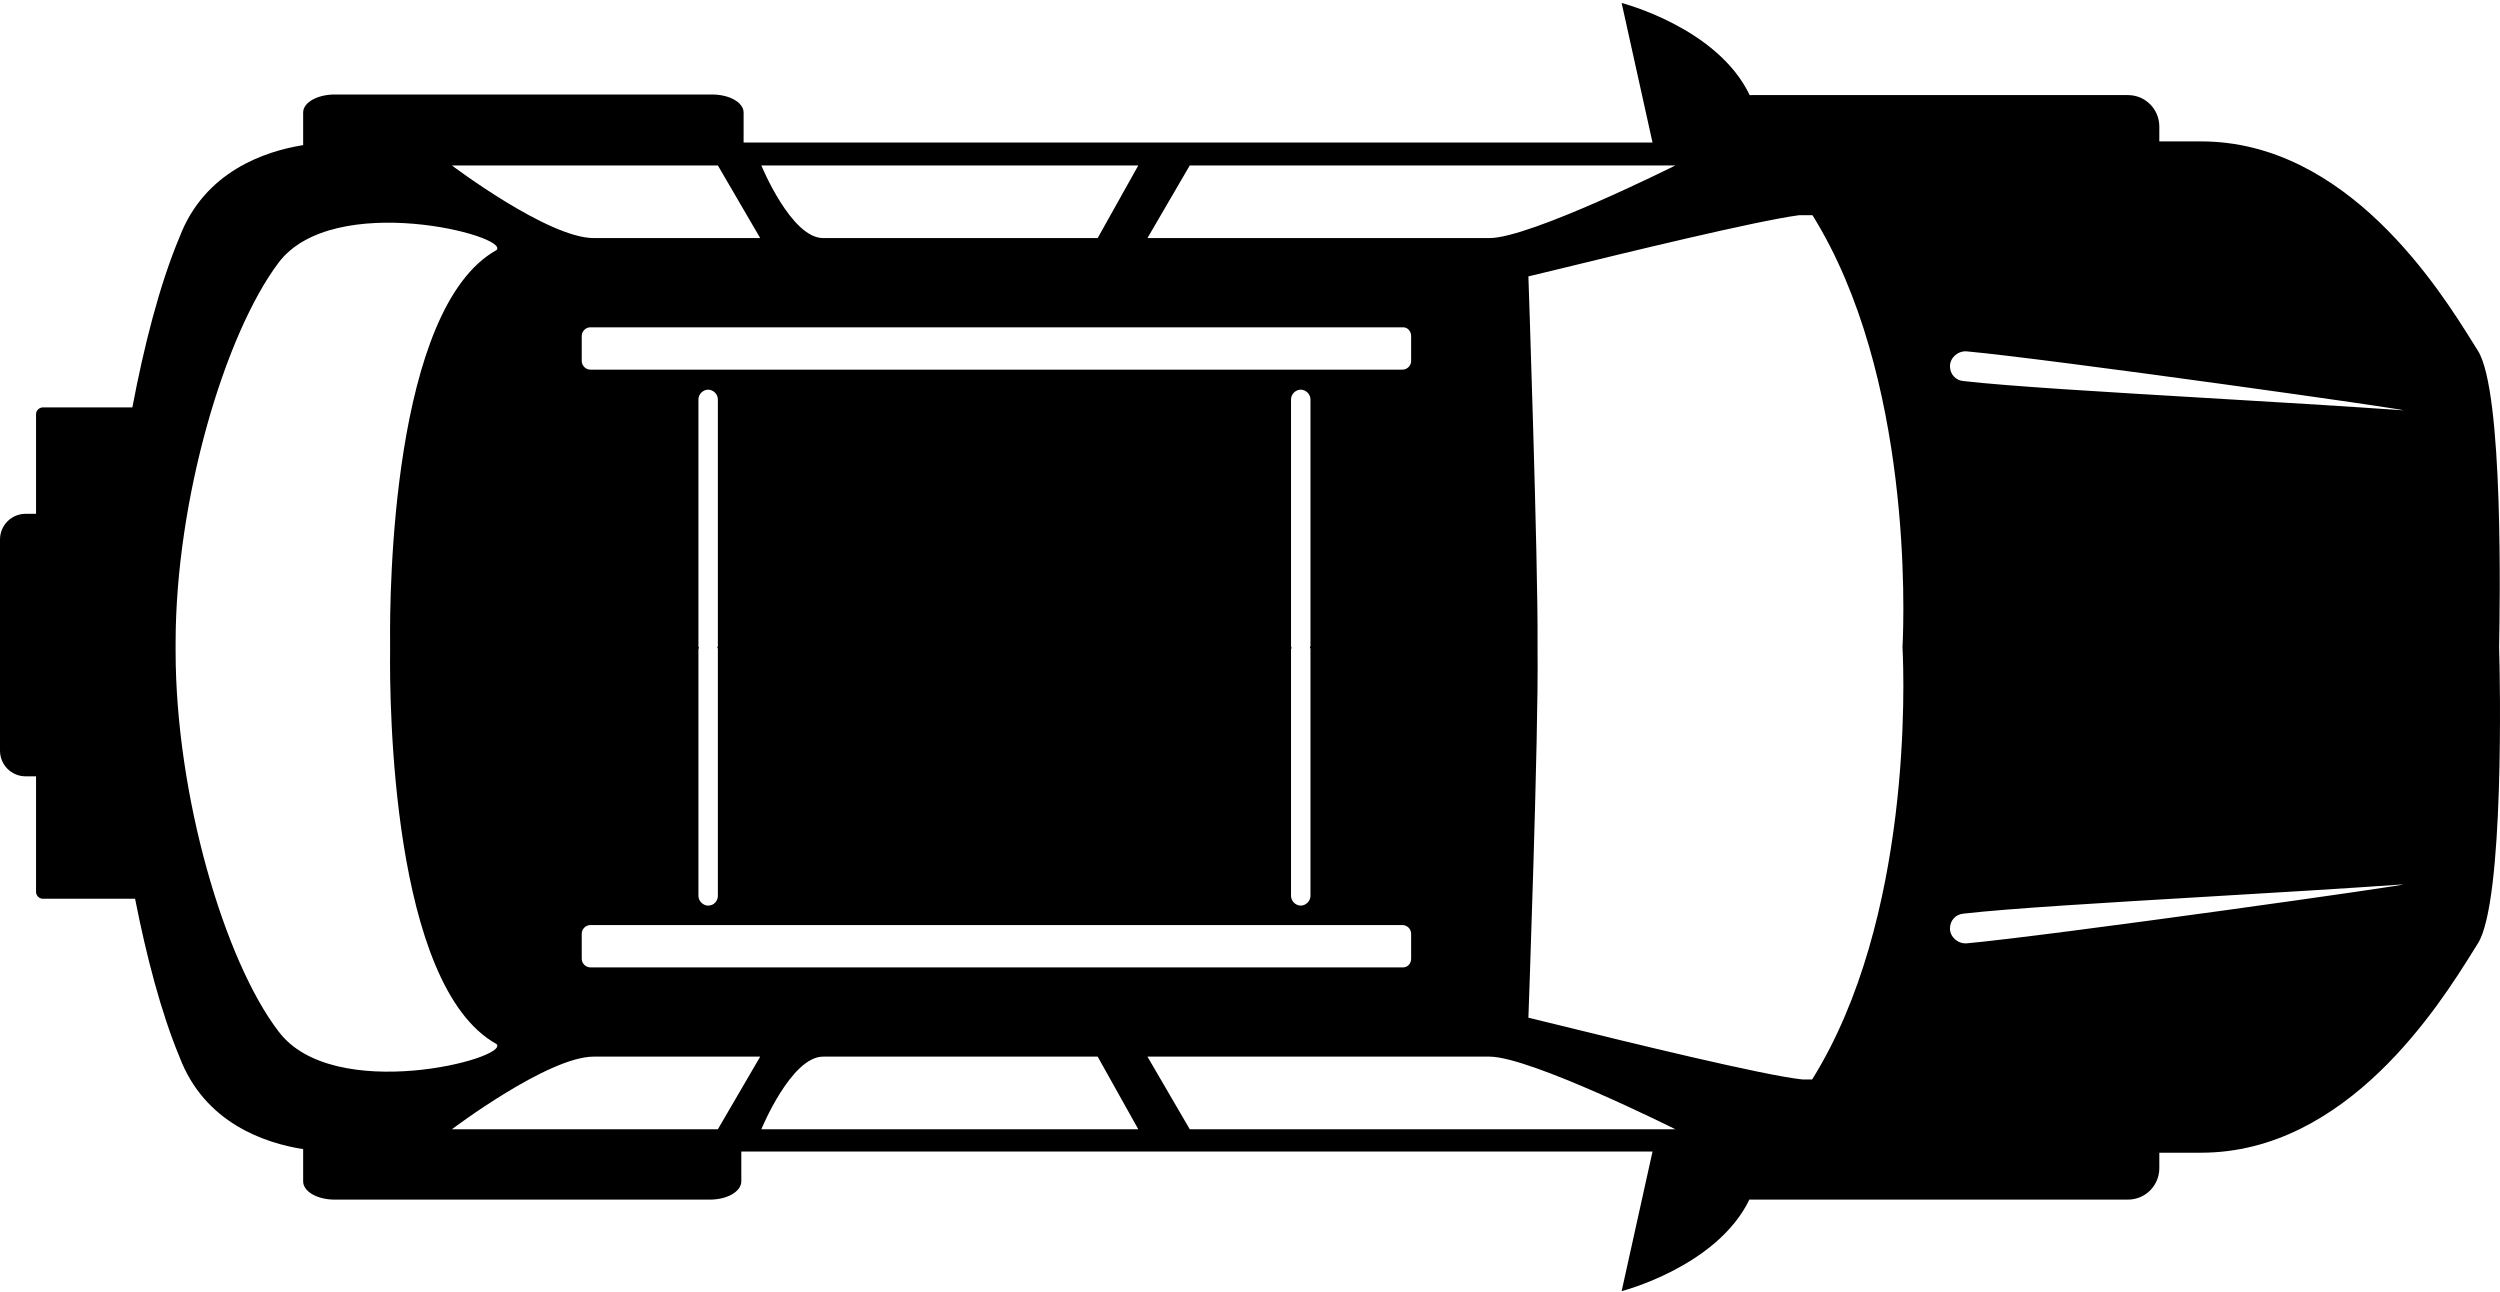 <svg width="240" height="124" viewBox="0 0 240 124" fill="none" xmlns="http://www.w3.org/2000/svg">
<path fill-rule="evenodd" clip-rule="evenodd" d="M155.677 123.949L158.642 110.55H71.166V113.409C71.166 114.366 69.849 115.163 68.146 115.163H32.124C30.476 115.163 29.103 114.398 29.103 113.409V110.317C25.464 109.746 19.648 107.831 17.242 101.49C15.439 97.151 14.041 91.72 12.968 86.28H4.119C3.734 86.28 3.46 85.95 3.46 85.621V74.529H2.471C1.098 74.529 0 73.43 0 72.058V51.795C0 50.422 1.098 49.324 2.471 49.324H3.46V39.769C3.46 39.384 3.789 39.11 4.119 39.11H12.707C13.812 33.289 15.291 27.391 17.242 22.745C19.648 16.441 25.464 14.514 29.103 13.931V10.798C29.103 9.825 30.483 9.072 32.139 9.072H68.35C70.061 9.072 71.386 9.857 71.386 10.798V13.685H158.642L155.677 0.286C155.677 0.286 164.884 2.645 167.971 9.136C168.046 9.131 168.121 9.128 168.197 9.128H204.275C205.977 9.128 207.295 10.501 207.295 12.148V13.575H211.303C225.344 13.575 234.225 27.814 237.427 32.949C237.594 33.216 237.745 33.458 237.881 33.673C240.364 37.614 239.982 58.381 239.916 61.95L239.913 62.118C240.023 65.138 240.407 86.554 237.881 90.562C237.745 90.777 237.594 91.019 237.428 91.286L237.428 91.286L237.427 91.287C234.225 96.421 225.344 110.66 211.303 110.66H207.295V112.143C207.295 113.79 205.977 115.163 204.275 115.163H168.197C168.112 115.163 168.028 115.16 167.945 115.153C164.833 121.603 155.677 123.949 155.677 123.949ZM173.963 103.631H173.06C169.336 103.253 155.991 99.971 149.782 98.444L149.779 98.444L149.778 98.443C148.23 98.062 147.126 97.791 146.726 97.701C146.726 97.701 147.715 70.3 147.605 62.502V62.118V61.734C147.66 53.881 146.726 26.535 146.726 26.535C147.123 26.445 148.213 26.179 149.742 25.806L149.742 25.806C155.753 24.338 168.55 21.213 172.707 20.66H173.998C183.571 36.035 182.804 58.992 182.639 62.118C182.804 65.248 183.573 88.256 173.963 103.631ZM114.218 15.882H160.839C160.839 15.882 146.891 22.855 142.992 22.855H110.155L114.218 15.882ZM109.276 15.882L105.377 22.855H79.019C75.944 22.855 73.089 15.882 73.089 15.882H109.276ZM188.789 33.729C196.642 34.443 232.445 39.495 230.632 39.385C224.82 38.976 218.196 38.584 211.858 38.208L211.858 38.208C202.03 37.626 192.888 37.085 188.515 36.584C187.746 36.529 187.197 35.925 187.197 35.157C187.197 34.333 187.965 33.674 188.789 33.729ZM135.469 32.245V34.661C135.469 35.1 135.085 35.485 134.646 35.485H56.67C56.23 35.485 55.846 35.1 55.846 34.661V32.245C55.846 31.805 56.23 31.421 56.67 31.421H134.701C135.14 31.421 135.469 31.805 135.469 32.245ZM114.218 108.409H160.839C160.839 108.409 146.891 101.436 142.992 101.436H110.155L114.218 108.409ZM109.276 108.409L105.377 101.436H79.019C75.944 101.436 73.089 108.409 73.089 108.409H109.276ZM72.979 101.436L68.915 108.409H43.381C43.381 108.409 52.606 101.436 56.999 101.436H72.979ZM47.664 100.227C37.56 94.626 37.395 67.334 37.45 62.502V62.118V61.733C37.395 56.901 37.615 29.609 47.664 24.008C49.037 22.636 32.014 18.243 26.742 25.216C21.581 32.081 16.858 47.95 16.858 61.733V62.118V62.502C16.858 76.285 21.526 92.21 26.742 99.019C32.014 106.048 49.037 101.6 47.664 100.227ZM230.632 84.906C232.445 84.797 196.642 89.849 188.789 90.562C187.965 90.617 187.197 89.958 187.197 89.135C187.197 88.366 187.746 87.762 188.515 87.707C192.888 87.206 202.03 86.665 211.857 86.083C218.196 85.708 224.819 85.316 230.632 84.906ZM135.469 89.63V92.046C135.469 92.485 135.14 92.87 134.701 92.87H56.67C56.23 92.87 55.846 92.485 55.846 92.046V89.63C55.846 89.19 56.23 88.806 56.67 88.806H134.646C135.085 88.806 135.469 89.19 135.469 89.63ZM125.805 86.004V62.337C125.805 62.282 125.805 62.227 125.75 62.172C125.75 62.145 125.764 62.117 125.777 62.09C125.791 62.062 125.805 62.035 125.805 62.007V38.34C125.805 37.846 125.366 37.407 124.871 37.407C124.377 37.407 123.938 37.846 123.938 38.34V62.007C123.938 62.062 123.938 62.117 123.993 62.172C123.993 62.2 123.979 62.227 123.965 62.255C123.952 62.282 123.938 62.309 123.938 62.337V86.004C123.938 86.498 124.377 86.938 124.871 86.938C125.366 86.938 125.805 86.498 125.805 86.004ZM68.915 62.337V86.004C68.915 86.498 68.531 86.938 67.982 86.938C67.488 86.938 67.049 86.498 67.049 86.004V62.337C67.049 62.309 67.062 62.282 67.076 62.255C67.09 62.227 67.103 62.2 67.103 62.172C67.049 62.117 67.049 62.062 67.049 62.007V38.34C67.049 37.846 67.488 37.407 67.982 37.407C68.476 37.407 68.915 37.846 68.915 38.34V62.007C68.915 62.035 68.902 62.062 68.888 62.09C68.874 62.117 68.861 62.145 68.861 62.172C68.915 62.227 68.915 62.282 68.915 62.337ZM68.915 15.882L72.979 22.855H56.999C52.606 22.855 43.381 15.882 43.381 15.882H68.915Z" fill="black"/>
</svg>
